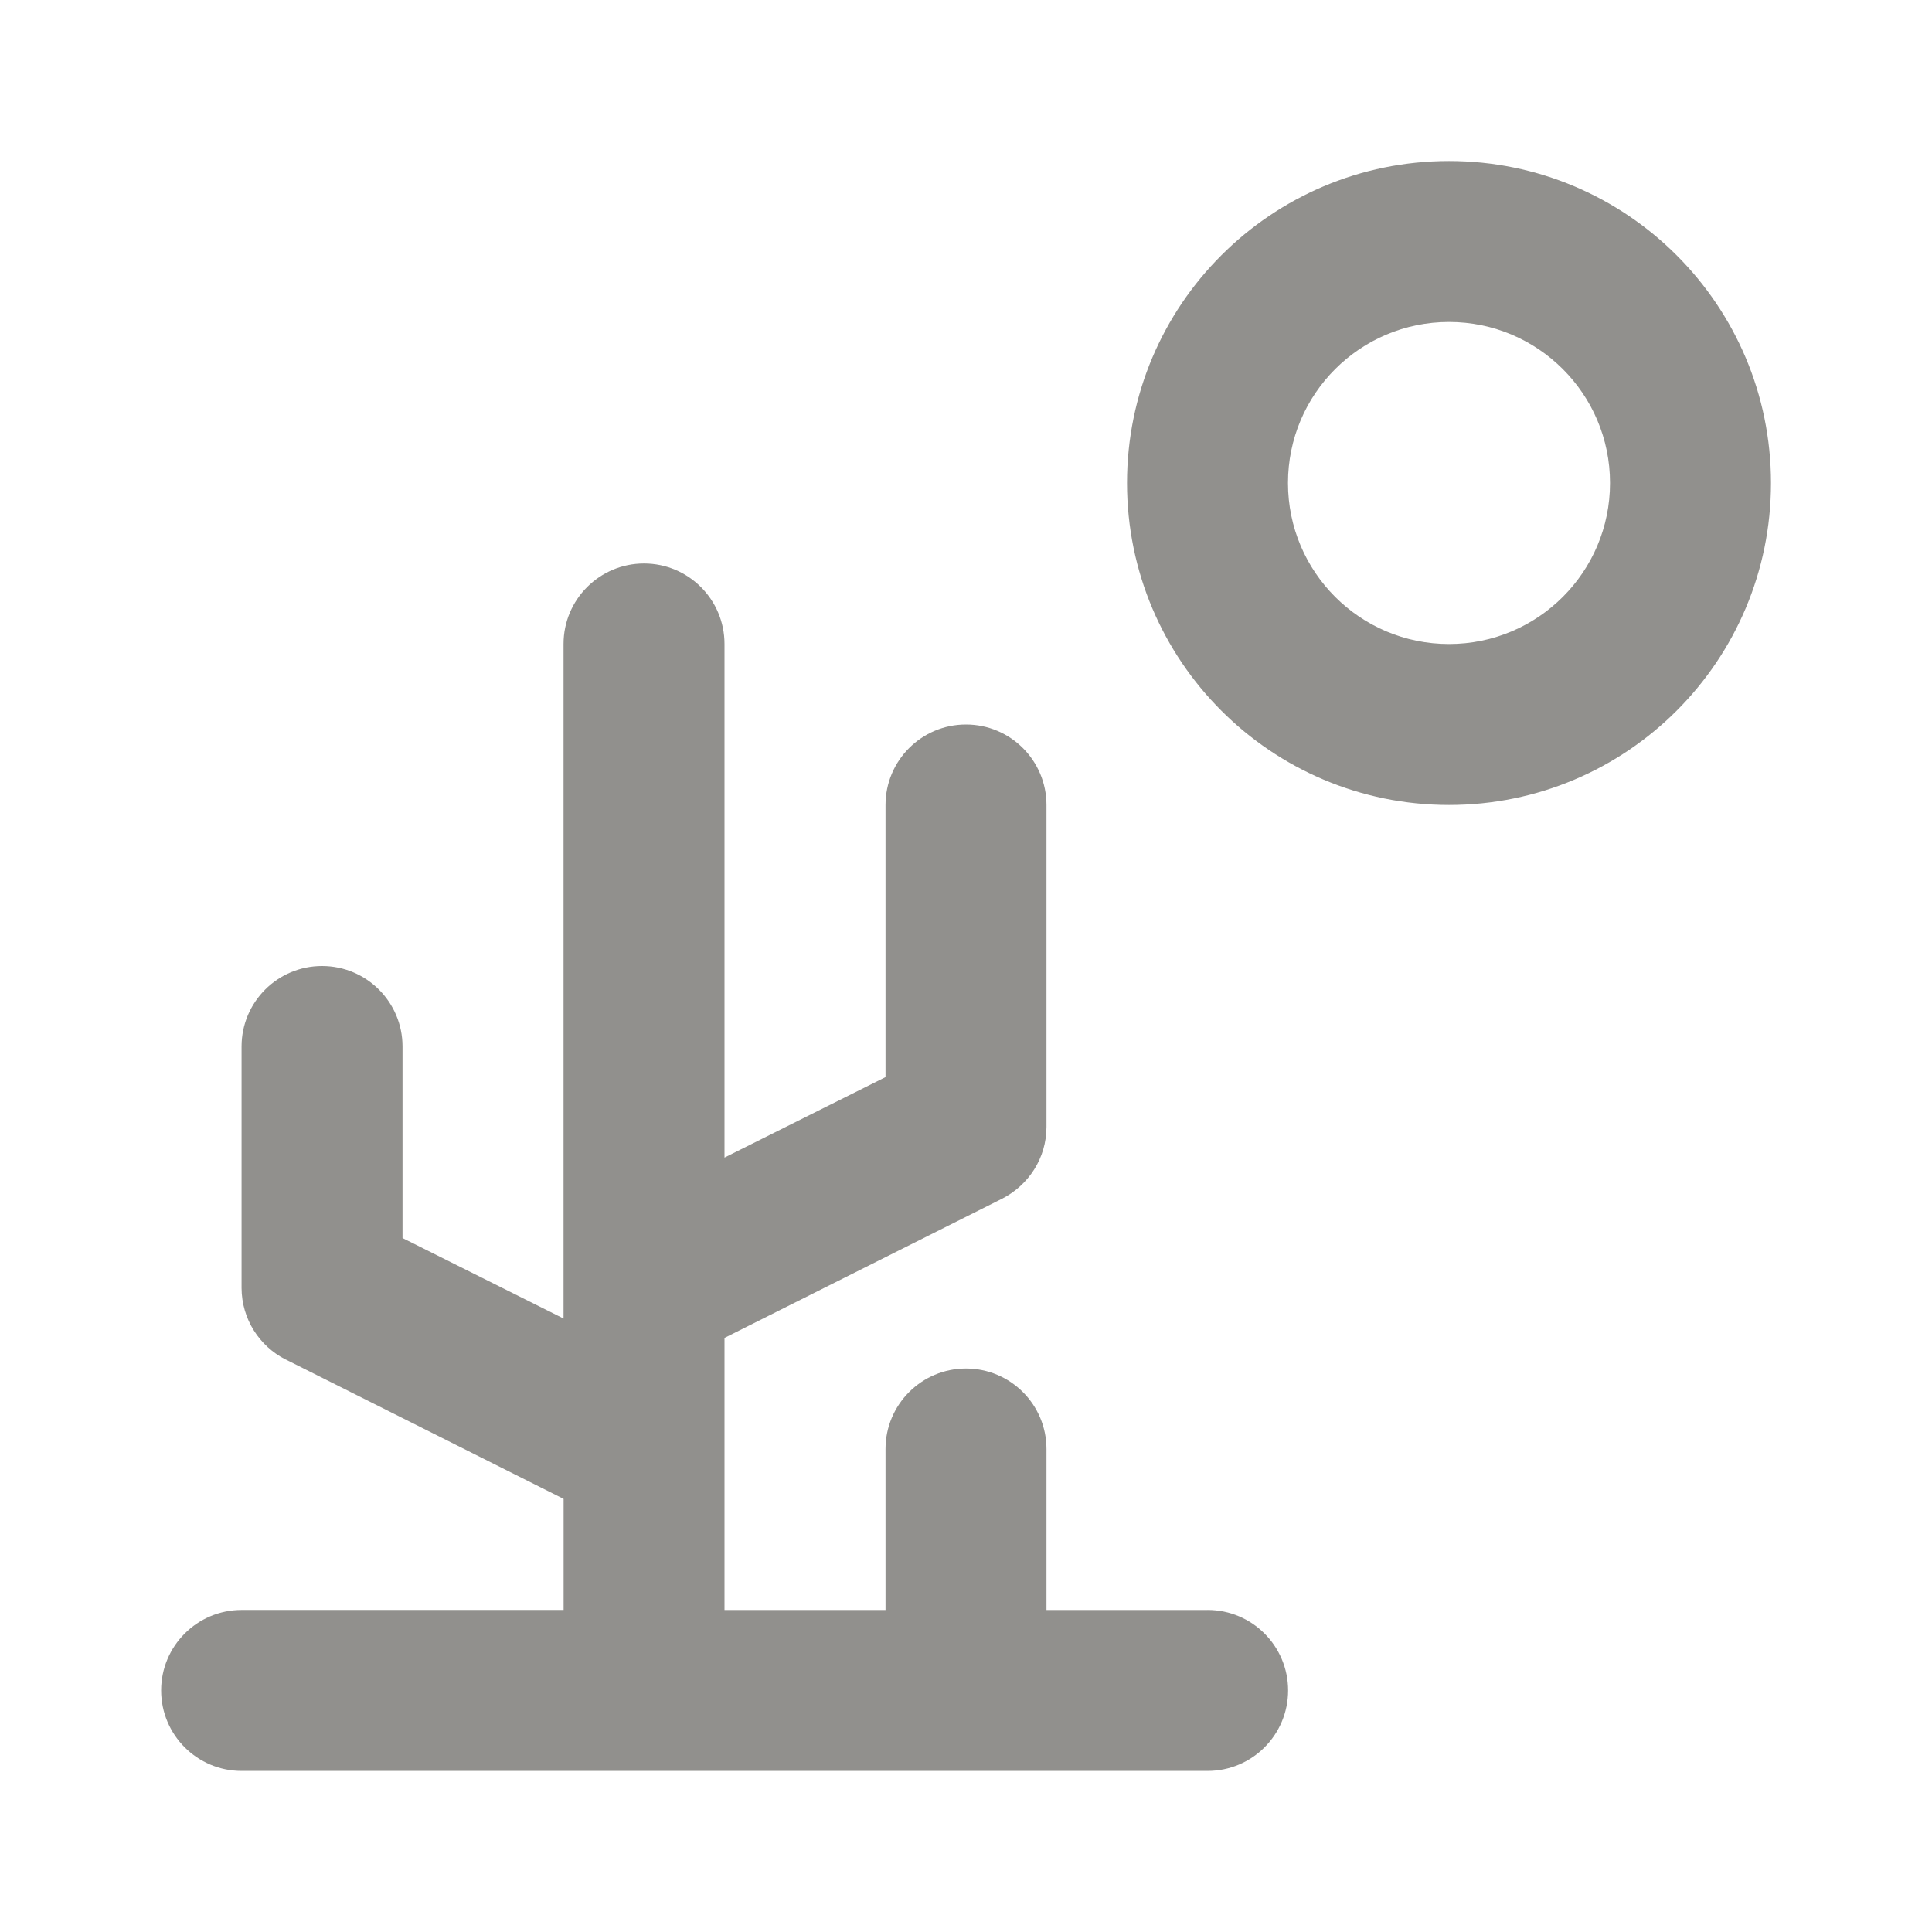 <!-- Generated by IcoMoon.io -->
<svg version="1.1" xmlns="http://www.w3.org/2000/svg" width="32" height="32" viewBox="0 0 32 32">
<title>ul-desert</title>
<path fill="#91908d" d="M24 2.667c-2.946 0-5.333 2.388-5.333 5.333s2.388 5.333 5.333 5.333c2.946 0 5.333-2.388 5.333-5.333v0c0-2.946-2.388-5.333-5.333-5.333v0zM24 10.667c-1.473 0-2.667-1.194-2.667-2.667s1.194-2.667 2.667-2.667c1.473 0 2.667 1.194 2.667 2.667v0c0 1.473-1.194 2.667-2.667 2.667v0zM20 26.667h-2.667v-2.667c0-0.736-0.597-1.333-1.333-1.333s-1.333 0.597-1.333 1.333v0 2.667h-2.667v-4.507l4.6-2.307c0.437-0.224 0.732-0.671 0.733-1.186v-5.334c0-0.736-0.597-1.333-1.333-1.333s-1.333 0.597-1.333 1.333v0 4.507l-2.667 1.333v-8.507c0-0.736-0.597-1.333-1.333-1.333s-1.333 0.597-1.333 1.333v0 11.173l-2.667-1.333v-3.173c0-0.736-0.597-1.333-1.333-1.333s-1.333 0.597-1.333 1.333v0 4c0.002 0.516 0.296 0.963 0.726 1.183l0.008 0.003 4.6 2.307v1.84h-5.333c-0.736 0-1.333 0.597-1.333 1.333s0.597 1.333 1.333 1.333v0h16c0.736 0 1.333-0.597 1.333-1.333s-0.597-1.333-1.333-1.333v0z"></path>
</svg>
